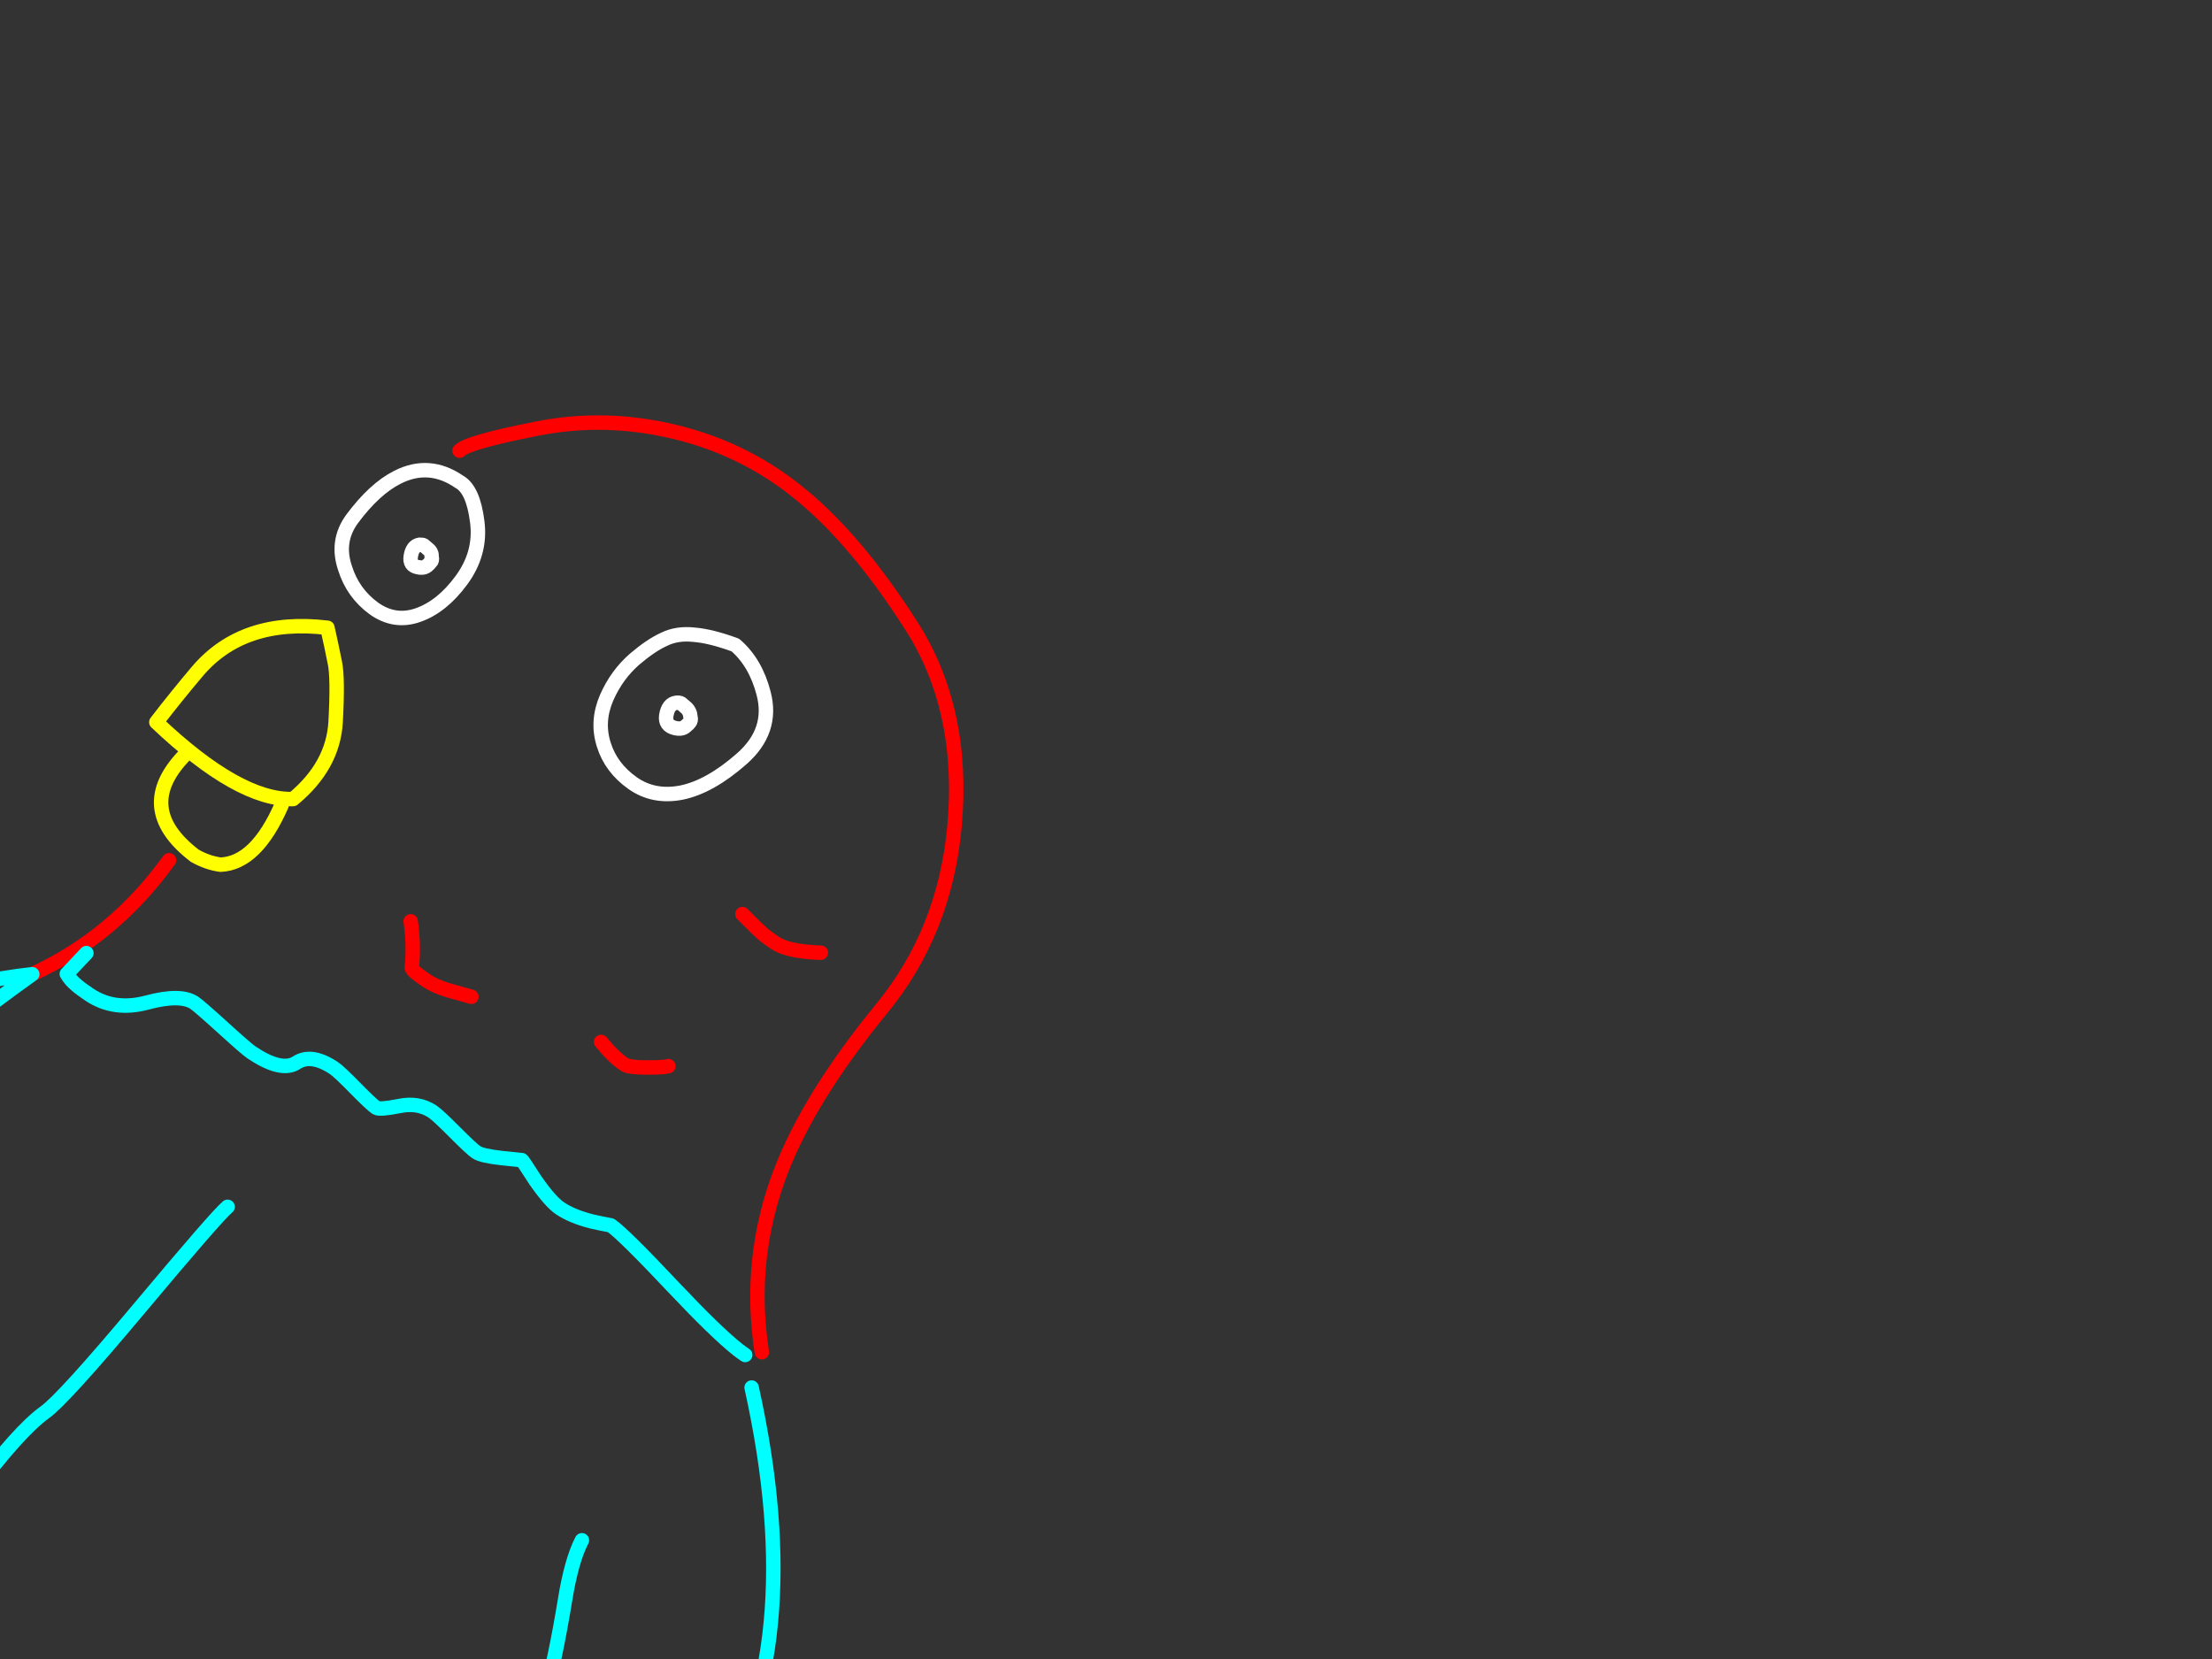 <?xml version="1.0" encoding="utf-8"?>
<svg id="EdithAnim12" image-rendering="inherit" baseProfile="basic" version="1.1" x="0px" y="0px" width="800" height="600" xmlns="http://www.w3.org/2000/svg" xmlns:xlink="http://www.w3.org/1999/xlink">
  <rect width="100%" height="100%" fill="#333333" stroke="none"/>
  <g id="14_JurorParrotf186r1" overflow="visible">
    <g id="Parrot">
      <path id="Layer2_0_1_STROKES" stroke="#FFF" stroke-width="5.224" stroke-linejoin="round" stroke-linecap="round" fill="none" d="M265.944,233.285 Q273.319,239.642 276.191,250.842 279.709,264.361 268.239,274.44 256.769,284.52 246.549,286.633 236.402,288.638 228.735,283.187 220.96,277.663 218.371,269.325 215.674,260.915 219.425,252.267 223.067,244.016 229.491,238.416 235.371,233.395 240.122,231.233 244.836,228.889 250.993,229.556 257.113,230.041 265.944,233.285Z M249.728,259.365 Q249.588,257.227 248.106,255.92 246.515,254.539 246.406,254.467 245.755,254.03 244.56,254.173 241.625,254.564 240.963,258.837 240.447,262.422 244.104,263.3 246.674,263.922 248.017,262.621 249.07,261.754 249.361,261.32 250.051,260.525 249.728,259.365Z M166.07,174.226 Q171.134,176.99 172.592,188.658 174.087,200.035 166.892,209.835 159.842,219.418 151.214,222.44 142.767,225.427 135.209,220.048 127.615,214.488 124.811,205.535 121.465,195.747 127.315,187.719 135.419,176.798 143.724,172.616 155.184,166.774 166.07,174.226Z M156.117,201.515 Q156.23,199.704 154.892,198.65 153.41,197.343 153.301,197.27 152.867,196.979 151.744,197.013 149.099,197.441 148.547,201.316 148.068,204.611 151.182,205.125 153.354,205.638 154.625,204.445 155.423,203.723 155.714,203.289 156.44,202.675 156.117,201.515Z" test="Parrot"/>
      <path id="Layer2_0_2_STROKES" stroke="#F00" stroke-width="5.224" stroke-linejoin="round" stroke-linecap="round" fill="none" d="M268.506,330.587 Q274.144,336.251 275.626,337.559 277.108,338.866 280.363,341.047 285.028,344.173 296.872,344.563 M217.396,376.834 L219.961,379.81 Q223.068,383.15 225.78,384.967 227.408,386.058 234,386.073 240.122,386.087 241.717,385.584 M275.525,489.044 Q270.279,455.344 282.379,423.677 292.766,396.679 318.776,364.899 341.771,336.916 345.229,298.673 349.023,256.409 329.352,225.935 309.754,195.353 289.761,178.97 269.841,162.478 244.426,156.297 218.903,150.043 193.825,155.092 169.001,159.997 166.204,162.997 M61.137,311.122 Q41.186,338.786 11.668,352.337 M148.528,333.205 Q149.776,341.901 148.924,349.977 148.849,351.027 154.274,354.662 157.095,356.553 161.62,358.012 162.524,358.304 170.488,360.496" test="Parrot"/>
      <path id="Layer2_0_3_STROKES" stroke="#0FF" stroke-width="5.224" stroke-linejoin="round" stroke-linecap="round" fill="none" d="M31.247,344.703 L24.166,352.221 Q25.464,354.506 27.706,356.323 29.08,357.558 32.335,359.739 41.34,365.773 53.229,362.577 65.299,359.345 70.29,362.689 72.026,363.852 80.629,371.66 89.123,379.396 90.968,380.632 101.709,387.829 107.151,384.4 112.556,380.791 120.802,386.316 122.647,387.552 128.429,393.47 134.319,399.46 136.055,400.623 137.248,401.423 144.315,400.027 151.274,398.558 156.482,402.048 158.326,403.284 164.433,409.42 170.541,415.556 172.277,416.719 174.23,418.027 181.545,418.841 185.203,419.248 188.752,419.583 189.077,419.801 193.697,426.984 199.076,434.676 202.548,437.002 206.997,439.983 214.129,441.774 217.677,442.58 220.899,443.167 225.239,446.075 243.704,465.678 259.06,481.942 266.762,488.046 268.317,489.245 269.51,490.044 M82.325,436.468 Q78.441,439.682 50.108,473.521 22.683,506.239 16.152,510.824 6.682,517.685 -10.069,540.104 -27.874,563.861 -34.942,580.978 -42.774,599.941 -57.648,656.161 -72.888,713.865 -73.942,730.924 -74.504,739.036 -74.92,761.711 -75.252,780.04 -76.993,796.481 -79.29,818.209 -76.852,829.118 -74.451,840.317 -65.308,849.43 -59.201,855.566 -49.987,865.513 -43.191,871.325 -38.974,865.032 -27.197,847.455 -14.967,868.855 -6.345,883.908 -2.478,887.756 3.738,893.965 11.461,890.651 17.118,888.309 25.786,883.584 33.689,880.705 44.512,884.027 51.535,886.216 54.125,893.612 54.809,895.642 65.807,886.032 78.257,875.194 93.641,864.436 L106.448,855.881 Q113.529,848.363 130.992,831.451 146.313,816.563 159.262,793.483 174.831,765.555 178.842,738.687 179.026,737.238 186.892,673.177 191.986,632.257 197.064,613.65 200.901,599.713 204.318,578.893 206.634,564.409 210.454,557.064 M258.008,653.385 Q257.215,651.753 255.262,650.444 254.936,650.226 234.555,644.745 232.283,640.393 229.47,635.206 225.948,638.82 220.91,640.004 216.67,640.936 215.043,639.845 211.462,637.446 210.277,632.879 209.272,629.218 208.764,629.507 205.611,630.224 202.026,629.709 197.934,629.011 196.055,627.123 M271.837,501.822 Q292.95,597.248 257.323,651.825 L258.734,652.77 M11.668,352.337 Q-15.291,371.69 -41.095,393.074 -66.827,414.349 -91.548,436.931 -107.266,451.239 -123.816,464.675 -150.272,486.093 -171.163,512.814 -176.032,519.141 -179.887,525.834 -196.943,554.809 -220.149,579.821 -227.811,588.207 -237.605,593.907 -244.787,598.056 -251.787,602.169 -252.168,594.525 -248.746,587.071 -221.84,528.38 -182.275,478.013 -175.953,469.987 -168.764,462.541 -156.781,450.29 -145.125,437.82 -134.303,426.362 -121.314,417.301 -94.356,398.419 -67.038,380.407 -31.267,357.054 11.668,352.337Z M-104.617,464.647 Q-102.537,473.744 -96.791,479.481 -95.129,481.223 -87.968,486.022 -83.954,488.712 -79.783,486.476 -75.539,484.131 -69.138,488.42 -64.906,491.256 -56.157,498.376 -48.166,504.516 -42.338,506.377 -28.041,511.083 -16.574,517.667 -13.499,519.412 -4.168,525.665" test="Parrot"/>
      <path id="Layer2_0_4_STROKES" stroke="#0F0" stroke-width="5.224" stroke-linejoin="round" stroke-linecap="round" fill="none" d="M228.195,715.945 Q231.748,714.396 234.947,709.622 237.201,706.258 246.494,682.3 255.788,657.871 256.378,653.236" test="Parrot"/>
      <path id="Layer2_0_5_STROKES" stroke="#FF0" stroke-width="5.224" stroke-linejoin="round" stroke-linecap="round" fill="none" d="M173.122,783.59 L185.817,792.096 Q187.201,788.622 195.005,781.902 203.643,774.642 205.17,772.363 214.33,758.692 221.912,738.461 228.327,721.379 228.195,715.945 M118.421,227.037 Q87.857,223.379 71.367,242.829 63.811,251.758 56.545,261.195 86.435,289.556 105.997,288.986 120.478,276.993 121.385,261.093 122.255,245.012 121.108,239.685 120.035,234.249 118.421,227.037Z M67.349,272.522 Q47.779,292.11 70.414,309.477 74.972,312.06 79.716,312.723 92.612,312.246 101.826,291.222 M-202.502,577.182 Q-199.951,586.28 -199.418,590.881 -199.058,591.752 -192.006,596.477 -186.364,600.257 -162.976,605.709 -144.114,610.173 -138.939,612.068 -138.251,612.215 -137.925,612.433 -139.198,614.567 -129.688,621.725 -127.7,623.215 -117.175,630.267 -113.052,633.03 -103.099,636.711 -93.074,640.285 -89.71,642.538 -84.502,646.028 -83.995,646.21 -80.701,647.16 -76.562,642.859 -62.253,658.106 -65.758,654.186 M-138.939,612.068 Q-139.627,611.922 -139.702,612.972 -139.743,615.145 -137.925,612.433 M-237.293,693.16 Q-250.3,694.035 -255.888,698.151 -258.174,699.921 -264.135,708.818 -271.987,720.536 -267.696,728.914 -264.378,735.224 -245.217,751.207 -242.891,747.735 -241.579,744.37 -238.329,748.905 -233.453,755.002 L-226.401,759.727 Q-226.75,754.148 -226.993,749.584 -223.274,754.591 -220.279,759.742 L-210.406,766.357 -205.68,759.305 Q-208.839,747.127 -203.047,733.085 -196.279,720.17 -195.692,716.947 -197.103,716.002 -198.979,712.701 M-168.907,741.026 Q-185.582,761.924 -186.147,770.978 -186.672,778.801 -174.198,788.574 L-168.527,780.111 Q-168.121,776.925 -165.098,769.832 -165.064,770.484 -165.21,771.172 -167.386,787.793 -157.737,797.56 L-150.249,786.385 Q-150.365,789.608 -150.084,792.941 -148.949,803.449 -143.167,809.367 L-141.648,810.384 Q-137.835,806.336 -134.77,796.599 -131.448,785.776 -128.976,782.087 -123.96,774.601 -115.665,774.657 M-97.371,805.308 Q-117.718,831.921 -131.96,896.582 -138.074,924.243 -138.99,943.91 -139.908,964.989 -134.266,968.77 -126.237,974.15 -123.703,974.59 -115.121,976.095 -106.293,965.032 -102.866,970.944 -90.792,981.55 -79.182,989.328 -67.388,979.938 -60.057,974.159 -59.042,973.582 -54.436,971.166 -50.53,973.783 -49.011,974.801 -37.384,990.766 -34.997,992.366 -26.257,988.003 -16.828,983.316 -12.883,984.702 -3.327,987.803 9.047,993.736 18.458,997.055 27.707,991.462 29.986,992.988 33.383,996.365 36.853,999.633 38.046,1000.433 L69.307,953.778 Q76.606,930.685 88.305,900.321 97.124,877.303 99.651,865.79" test="Parrot"/>
      <path id="Layer2_0_6_STROKES" stroke="#F0F" stroke-width="5.224" stroke-linejoin="round" stroke-linecap="round" fill="none" d="M-251.787,602.169 L-262.849,623.37 Q-273.699,647.071 -271.953,659.717 -271.063,666.131 -272.345,672.503 -272.969,676.015 -274.43,681.011 -275.308,684.667 -273.682,686.229 -271.621,688.081 -264.958,688.93 -256.159,690.109 -246.336,687.415 -239.558,685.511 -234.35,689.001 -229.359,692.345 -218.081,702.731 -207.56,711.196 -199.444,710.346 -191.509,709.531 -182.874,718.933 -177.96,724.269 -167.374,735.922 -161.481,740.97 -153.277,749.14 -146.264,755.097 -137.753,755.769 -128.953,756.478 -122.588,761.057 -118.61,764.036 -109.9,772.388 -104.767,776.928 -100.109,783.35 -96.712,786.727 -90.618,783.264 M110.935,873.351 Q133.482,850.728 148.48,834.68 160.318,822.174 182.036,797.738 M-183.441,1132.493 Q-189.143,1154.141 -189.26,1157.836 -189.418,1163.232 -183.342,1167.304 -181.063,1168.83 -180.267,1169.05 -176.284,1169.675 -169.394,1166.431 -156.223,1234.525 -153.618,1236.27 -137.343,1247.175 -111.57,1223.726 -95.997,1209.635 -82.257,1189.129 -73.606,1176.217 -68.212,1162.067 -64.677,1152.802 -61.786,1140.275" test="Parrot"/>
      <path id="Layer2_0_7_STROKES" stroke="#F60" stroke-width="5.224" stroke-linejoin="round" stroke-linecap="round" fill="none" d="M-137.41,980.97 Q-137.332,978.507 -137.362,975.971 -137.458,970.718 -138.326,970.137 L-143.052,977.189 Q-151.39,995.499 -165.913,1056.356 -183.287,1128.509 -172.437,1135.779 -167.772,1138.905 -151.032,1136.915 -134.979,1134.309 -134.762,1134.454 -132.917,1135.69 -128.655,1140.59 -124.283,1145.563 -122.547,1146.726 -117.231,1150.288 -104.898,1143.145 -96.374,1138.166 -92.38,1134.082 -80.119,1142.297 -69.718,1140.148 -59.244,1137.89 -52.843,1142.18 -49.571,1137.297 -41.542,1126.956 -33.621,1116.542 -32.894,1115.457 -26.278,1105.584 -17.886,1079.45 -8.471,1049.914 -5.851,1044.595 -1.847,1036.273 7.384,1023.436 17.268,1010.092 20.612,1005.101 L19.202,1004.156" test="Parrot"/>
    </g>
    <g id="JuryBoxFront">
      <path fill="#000" stroke="none" d="M-5683.81,736.218 L-5737.33,664.737 -5741.77,1018.576 Q-5722.143,1018.579 -5694.61,1018.576 L-5683.81,736.218 M1377.11,699.449 L1373.87,699.449 1331.03,747.606 1331.03,1006.914 Q1356.192,1006.961 1377.11,1006.914 L1377.11,699.449 M965.63,732.377 Q786.83,737.042 608.39,748.704 427.31,758.719 246.11,759.954 60.35,761.189 -125.41,760.914 -306.61,760.64 -487.81,759.954 -679.33,759.268 -870.85,756.661 -1059.73,754.192 -1248.49,750.624 -1435.93,747.194 -1623.37,752.682 -1808.89,758.033 -1994.53,769.558 -2175.13,778.476 -2356.09,775.32 -2546.65,771.89 -2737.09,758.445 -2914.57,744.862 -3092.77,741.981 -3270.13,739.237 -3447.61,741.02 -3638.05,742.941 -3828.49,746.234 -4019.65,749.664 -4210.69,752.957 -4400.41,756.25 -4590.37,759.817 -4775.17,763.384 -4960.09,765.03 -5144.29,766.677 -5328.97,762.561 -5506.93,758.582 -5683.81,736.218 L-5694.61,1018.576 Q-5200.311,1018.329 -2155.09,1012.814 743.805,1007.449 1331.03,1006.914 L1331.03,747.606 Q1148.75,727.712 965.63,732.377 M563.15,704.662 Q550.656,705.332 538.19,705.897 355.91,712.757 173.63,712.757 118.396,712.757 63.11,712.757 -70.16,712.798 -203.53,712.894 -223.301,712.911 -243.13,712.894 -414.233,712.705 -585.49,709.876 -640.39,708.976 -695.29,707.132 -750.207,706.715 -805.21,706.172 -846.365,705.903 -887.65,705.486 -928.844,704.243 -970.09,703.565 -1161.37,700.546 -1352.77,698.351 -1501.659,696.677 -1650.49,704.114 -1672.316,705.285 -1694.17,706.583 -1874.29,716.05 -2054.05,726.889 L-2438.17,729.084 Q-2630.89,718.52 -2823.37,704.937 -2997.73,691.08 -3173.17,689.159 -3362.89,686.964 -3552.37,689.982 -3737.41,693 -3922.69,697.254 -4097.05,701.37 -4271.53,705.623 -4448.89,709.876 -4626.49,713.169 -4813.57,716.599 -5001.13,713.855 -5182.81,711.248 -5364.25,697.528 -5550.97,684.768 -5737.33,664.737 L-5683.81,736.218 Q-5506.93,758.582 -5328.97,762.561 -5144.29,766.677 -4960.09,765.03 -4775.17,763.384 -4590.37,759.817 -4400.41,756.25 -4210.69,752.957 -4019.65,749.664 -3828.49,746.234 -3638.05,742.941 -3447.61,741.02 -3270.13,739.237 -3092.77,741.981 -2914.57,744.862 -2737.09,758.445 -2546.65,771.89 -2356.09,775.32 -2175.13,778.476 -1994.53,769.558 -1808.89,758.033 -1623.37,752.682 -1435.93,747.194 -1248.49,750.624 -1059.73,754.192 -870.85,756.661 -679.33,759.268 -487.81,759.954 -306.61,760.64 -125.41,760.914 60.35,761.189 246.11,759.954 427.31,758.719 608.39,748.704 786.83,737.042 965.63,732.377 1148.75,727.712 1331.03,747.606 L1373.87,699.449 1373.99,697.254 Q1329.859,692.71 1285.67,688.198 1251.835,684.593 1217.99,682.024 1074.074,671.592 929.63,681.476 746.584,695.994 563.15,704.662Z" test="JuryBoxFront" stroke-width="2.572"/>
      <path id="Layer1_0_1_STROKES" stroke="#F60" stroke-width="5.144" stroke-linejoin="round" stroke-linecap="round" fill="none" d="M1374.05,697.322 Q1329.859,692.71 1285.67,688.198 1251.835,684.593 1217.99,682.093 1074.074,671.592 929.63,681.476 746.584,695.994 563.15,704.731 550.656,705.332 538.19,705.897 355.91,712.757 173.63,712.757 118.396,712.757 63.17,712.757 -70.16,712.798 -203.53,712.894 -223.301,712.911 -243.07,712.894 -414.233,712.705 -585.49,709.876 -640.39,708.976 -695.29,707.201 -750.207,706.715 -805.15,706.24 -846.365,705.903 -887.59,705.554 -928.844,704.243 -970.09,703.565 -1161.37,700.546 -1352.77,698.351 -1501.659,696.677 -1650.43,704.182 -1672.316,705.285 -1694.17,706.583 -1874.29,716.05 -2054.05,726.889 L-2438.17,729.084 Q-2630.89,718.52 -2823.37,704.937 -2997.73,691.08 -3173.17,689.159 -3362.89,686.964 -3552.37,689.982 -3737.41,693 -3922.69,697.254 -4097.05,701.37 -4271.53,705.623 -4448.89,709.876 -4626.49,713.169 -4813.57,716.599 -5001.13,713.855 -5182.81,711.248 -5364.25,697.528 -5550.97,684.768 -5737.33,664.737 L-5683.81,736.218 Q-5506.93,758.582 -5328.97,762.561 -5144.29,766.677 -4960.09,765.03 -4775.17,763.384 -4590.37,759.817 -4400.41,756.25 -4210.69,752.957 -4019.65,749.664 -3828.49,746.234 -3638.05,742.941 -3447.61,741.02 -3270.13,739.237 -3092.77,741.981 -2914.57,744.862 -2737.09,758.445 -2546.65,771.89 -2356.09,775.32 -2175.13,778.476 -1994.53,769.558 -1808.89,758.033 -1623.37,752.682 -1435.93,747.194 -1248.49,750.624 -1059.73,754.192 -870.85,756.661 -679.33,759.268 -487.81,759.954 -306.61,760.64 -125.41,760.914 60.35,761.189 246.11,759.954 427.31,758.719 608.39,748.704 786.83,737.042 965.63,732.377 1148.75,727.712 1331.03,747.606 L1373.87,699.449 M1374.05,697.322 Q1375.579,697.506 1377.11,697.665 L1377.11,699.449 1377.11,1006.914 1377.11,1037.647 M1331.03,1037.647 L1331.03,1006.983 M-5694.61,1018.576 L-5695.33,1037.647 M1331.03,1006.983 L1331.03,747.606 M-5742.01,1037.647 L-5741.77,1018.576 -5737.33,664.737 M-5683.81,736.218 L-5694.61,1018.576" test="JuryBoxFront"/>
    </g>
  </g>
</svg>